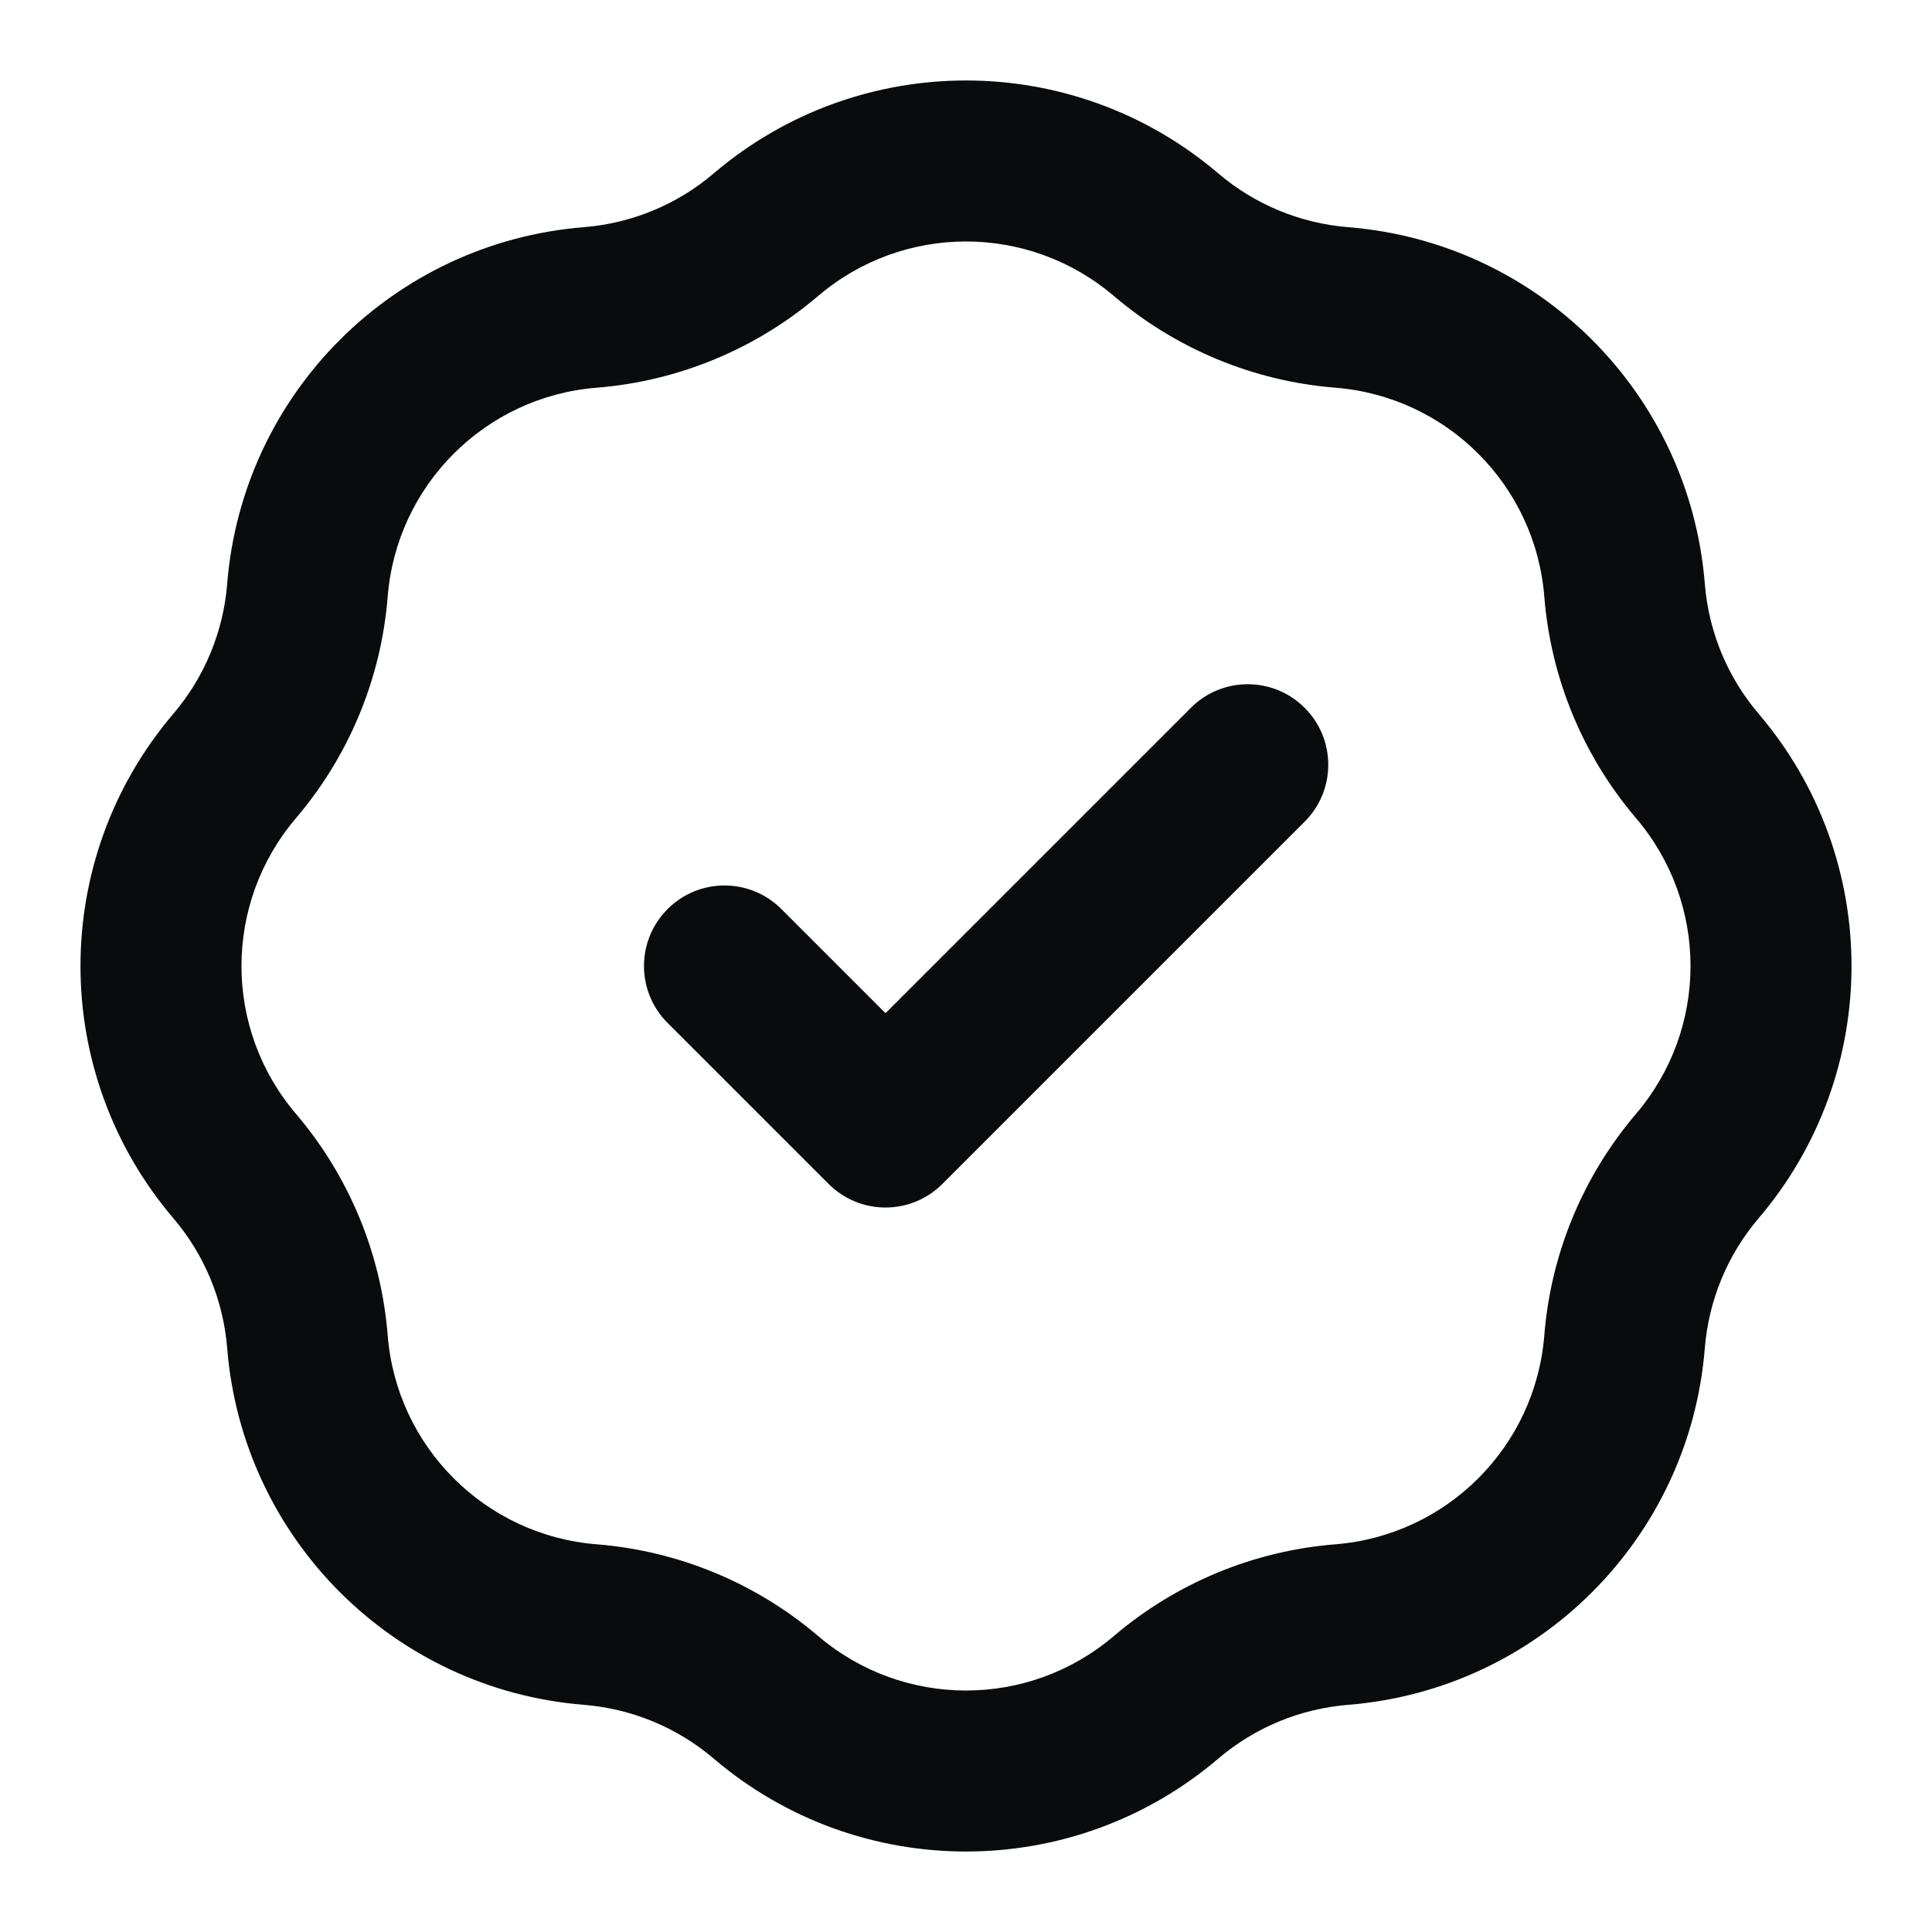 <svg width="24" height="24" viewBox="0 0 24 24" fill="none" xmlns="http://www.w3.org/2000/svg">
<path fill-rule="evenodd" clip-rule="evenodd" d="M8.866 2.154C10.672 0.615 13.328 0.615 15.134 2.154L14.492 2.908L15.134 2.154C15.588 2.541 16.152 2.774 16.746 2.822C19.111 3.011 20.989 4.889 21.178 7.254C21.226 7.848 21.459 8.412 21.846 8.866C23.385 10.672 23.385 13.328 21.846 15.134C21.459 15.588 21.226 16.152 21.178 16.746C20.989 19.111 19.111 20.989 16.746 21.178C16.152 21.226 15.588 21.459 15.134 21.846C13.328 23.385 10.672 23.385 8.866 21.846C8.412 21.459 7.848 21.226 7.254 21.178C4.889 20.989 3.011 19.111 2.822 16.746C2.774 16.152 2.541 15.588 2.154 15.134L2.908 14.492L2.154 15.134C0.615 13.328 0.615 10.672 2.154 8.866C2.541 8.412 2.774 7.848 2.822 7.254C3.011 4.889 4.889 3.011 7.254 2.822C7.848 2.774 8.412 2.541 8.866 2.154ZM13.837 3.677C12.778 2.774 11.222 2.774 10.163 3.677C9.389 4.336 8.427 4.735 7.413 4.816C6.027 4.926 4.926 6.027 4.816 7.413C4.735 8.427 4.336 9.389 3.677 10.163C2.774 11.222 2.774 12.778 3.677 13.837L2.915 14.486L3.677 13.837C4.336 14.611 4.735 15.573 4.816 16.587C4.926 17.973 6.027 19.074 7.413 19.184C8.427 19.265 9.389 19.664 10.163 20.323C11.222 21.226 12.778 21.226 13.837 20.323C14.611 19.664 15.573 19.265 16.587 19.184C17.973 19.074 19.074 17.973 19.184 16.587C19.265 15.573 19.664 14.611 20.323 13.837C21.226 12.778 21.226 11.222 20.323 10.163C19.664 9.389 19.265 8.427 19.184 7.413C19.074 6.027 17.973 4.926 16.587 4.816C15.573 4.735 14.611 4.336 13.837 3.677ZM16.207 8.793C16.598 9.183 16.598 9.817 16.207 10.207L11.707 14.707C11.317 15.098 10.683 15.098 10.293 14.707L8.293 12.707C7.902 12.317 7.902 11.683 8.293 11.293C8.683 10.902 9.317 10.902 9.707 11.293L11 12.586L14.793 8.793C15.183 8.402 15.817 8.402 16.207 8.793Z" fill="#0A0B0D"/>
</svg>
